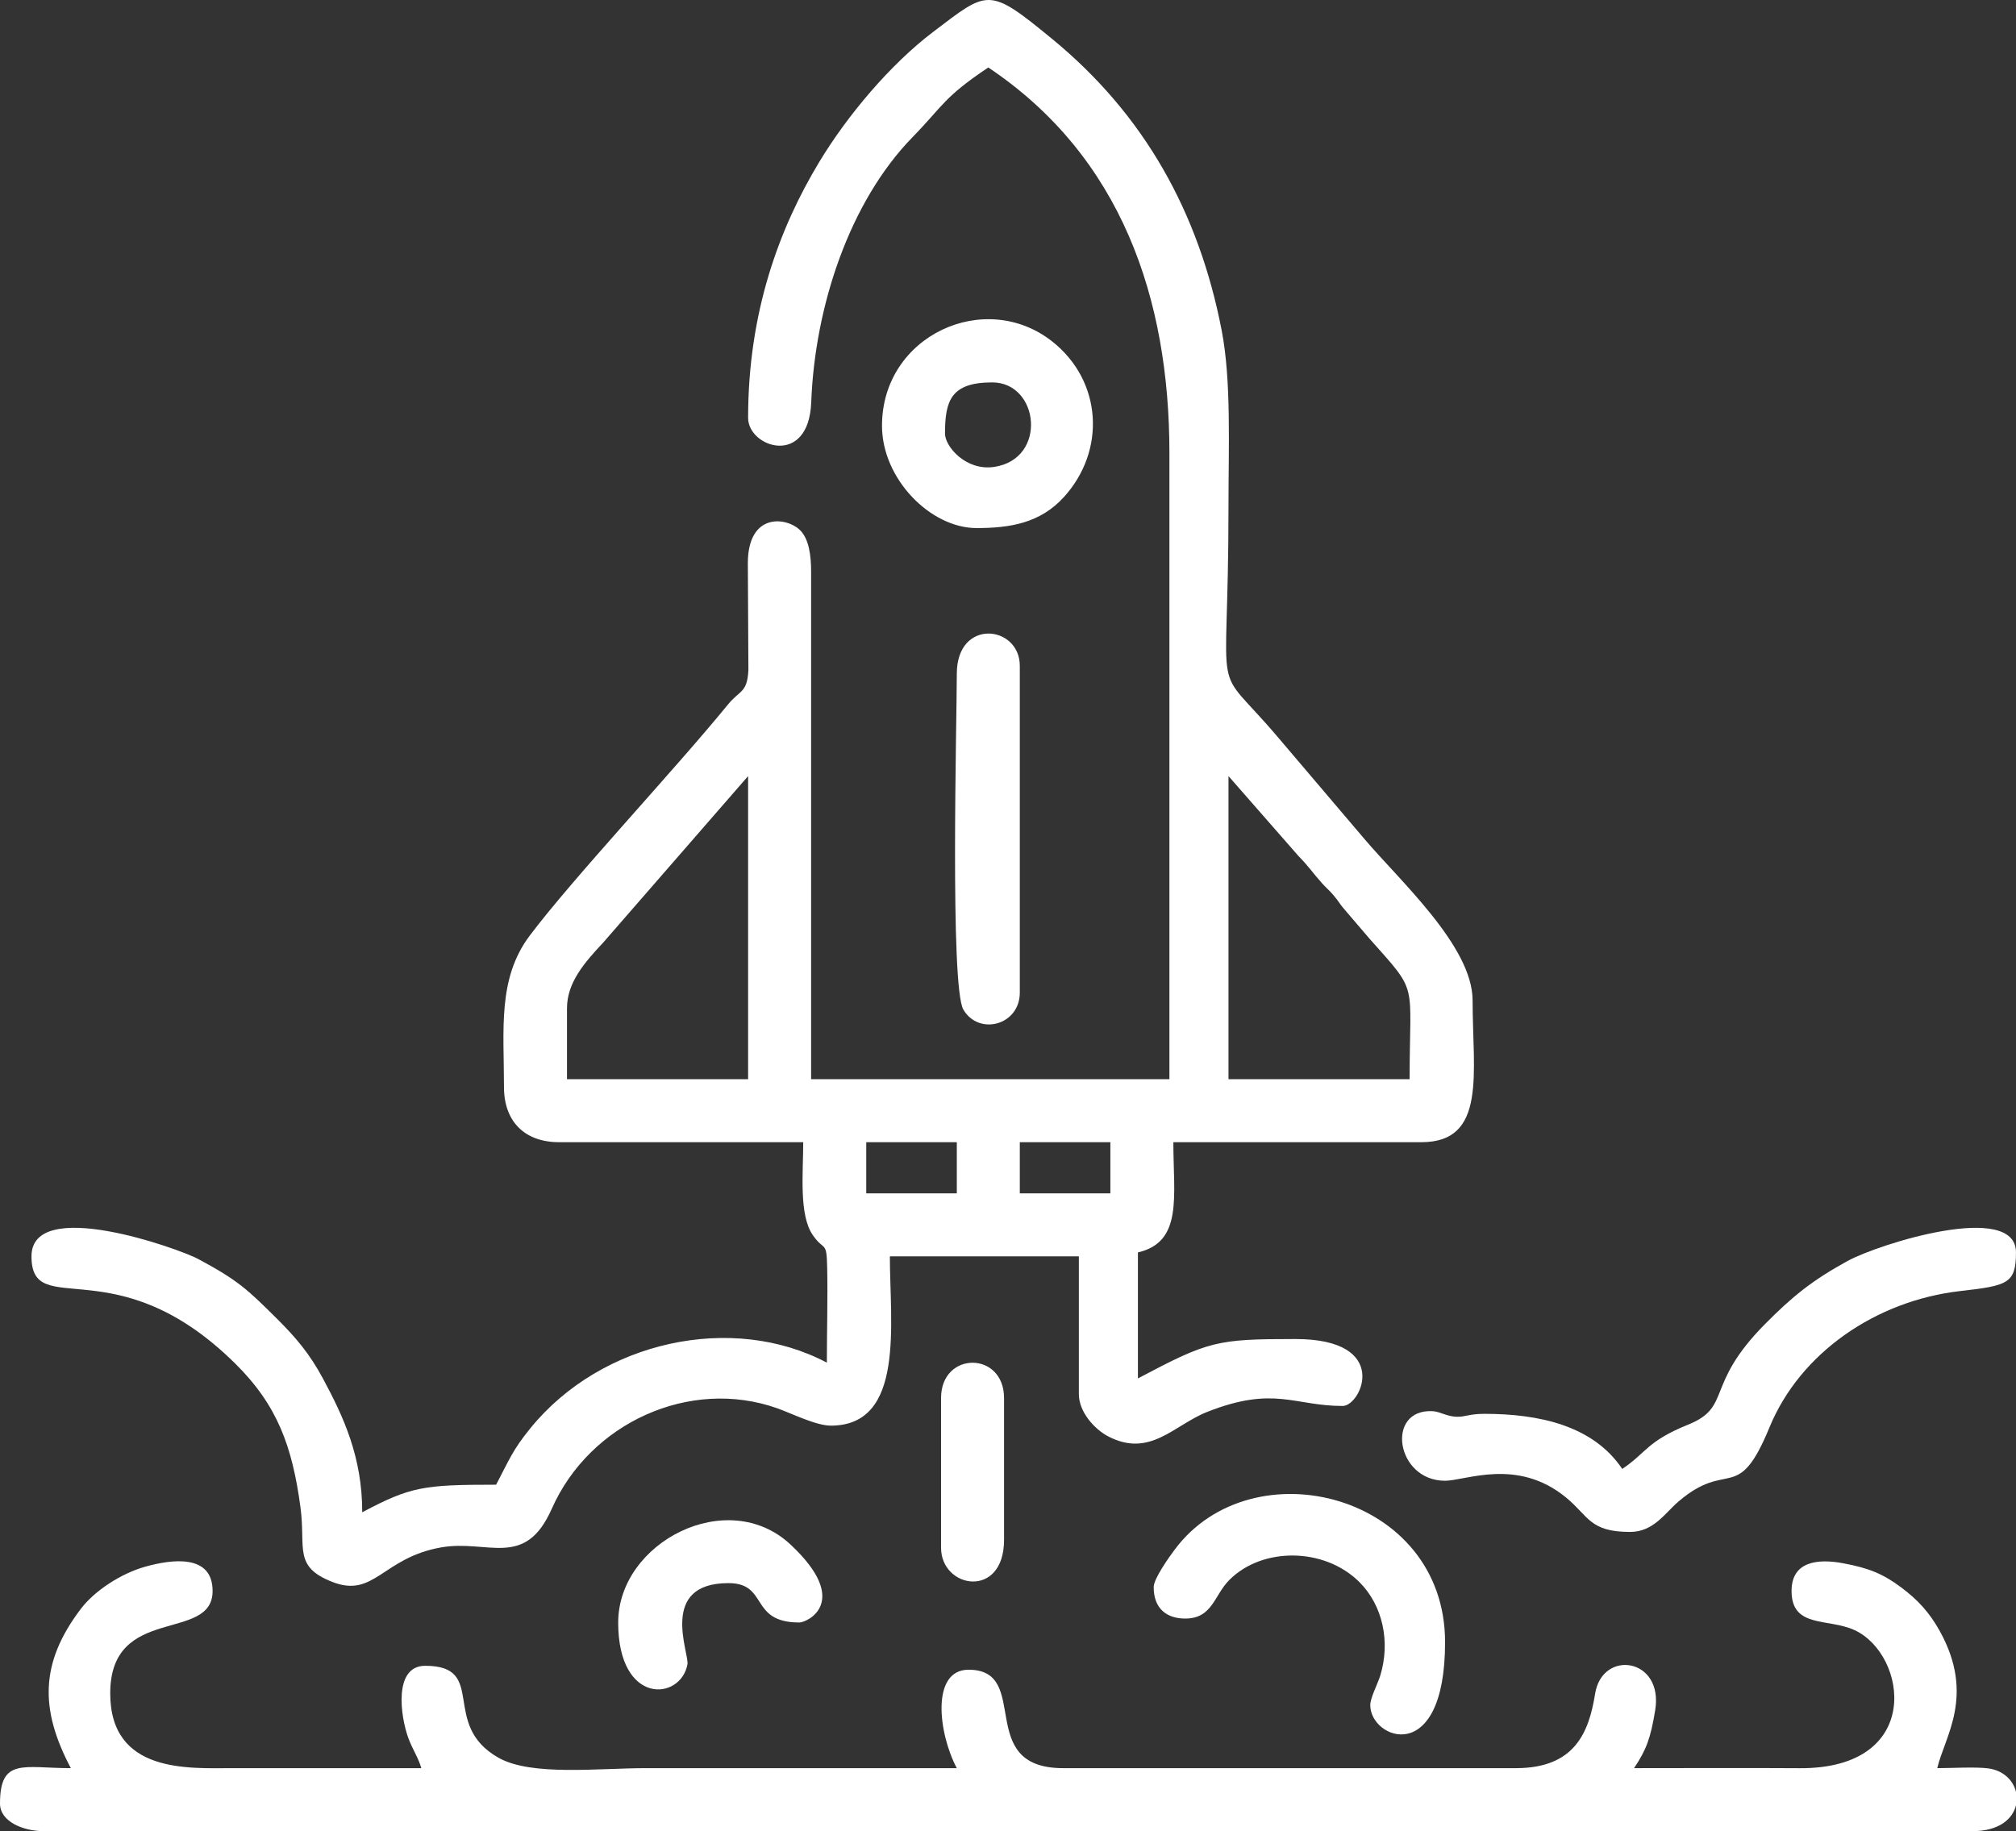 <svg
  clip-rule="evenodd"
  fill-rule="evenodd"
  height="131.283mm"
  image-rendering="optimizeQuality"
  shape-rendering="geometricPrecision"
  text-rendering="geometricPrecision"
  viewBox="0 0 1964.55 1784.72"
  width="144.51mm"
  xmlns="http://www.w3.org/2000/svg">
  <rect x="0" y="0" width="1964.55" height="1784.72" fill="#333333" stroke="none"/>
  <path fill="#fff"
    d="m993.78 1113.25h88.25v49.88h-88.25zm-149.64 0h88.25v49.88h-88.25zm353-356.84 68.06 77.74c10.56 10.85 13.73 16.2 23.13 26.75 4.44 4.99 6.79 6.48 11.26 11.76 6.01 7.1 5.35 7.9 11.76 15.1l23 26.88c48.75 54.85 39.29 39.76 39.29 137.21h-176.5v-295.45zm-644.62 226.38c0-25.04 16.73-44.29 35.46-64.3l141.04-162.08v295.45h-176.5zm176.5-575.55c0 29.03 59.08 48.42 61.51-15.23 3.56-93.49 37.34-195.34 98.62-258.22 30.45-31.25 30.18-38.73 73.93-68.04 129.6 86.79 176.5 224.97 176.5 376.03v610.08h-349.17v-494.97c0-15.42-2.11-31.13-10.28-39.66-12.91-13.47-51.31-18.44-51.37 31.72l.55 104.15c-1.22 22.58-8.19 19.16-20.03 33.68-52.4 64.26-150.81 168.93-193.08 225.15-31.49 41.89-25.07 91.52-25.07 147.59 0 33.57 20.15 53.72 53.72 53.72h237.89c0 29.26-4.37 70.76 9.27 90.49 11.48 16.6 13.5 4.71 14.07 31.98.63 30.22-.32 61.97-.32 92.41-92.15-48.76-219.57-21.43-288.99 64.01-17.56 21.62-20.59 30.88-33.31 54.94-70.8 0-83.13 1.82-130.46 26.86 0-53.75-18.08-92.82-38.36-130.47-12.91-23.98-25.8-39.32-45.09-58.51-28.55-28.39-37.75-37.11-76.42-57.88-18.86-10.13-162.44-61.45-162.44-2.55 0 63.65 82.21-10.59 198.6 104.53 41.18 40.73 55.54 80.87 63.5 139.86 5.39 39.94-7.34 57.84 30.99 72.89 41.06 16.11 48.86-23.47 105.89-33.58 45.85-8.13 81.78 21.59 108-37.63 37.29-84.2 134.99-128.06 219.78-97.99 13.97 4.96 37.7 16.91 52.15 16.91 72.67 0 57.56-100.12 57.56-164.99h184.18v134.3c0 17.55 15.52 34.24 28.16 40.93 40.97 21.68 64.46-10.77 96.67-23.53 65.46-25.92 84.77-5.89 132.24-5.89 18.2 0 47.78-65.23-46.04-65.23-76.88 0-84.52 1.88-153.48 38.37v-122.78c44.04-10.26 34.53-54.46 34.53-107.44h241.73c64.01 0 49.88-67.48 49.88-138.13 0-53.12-71.71-117.32-106.3-158.45l-82.86-97.48c-67.16-79.39-48.73-22.64-48.73-223.7 0-60.57 2.88-124.34-6.67-173.67-22.3-115.14-75.47-210.18-165.1-283.83-62.28-51.17-62.13-47.83-116.08-6.86-41.4 31.44-83.23 80.82-111.02 126.87-38.86 64.41-69.24 146.28-69.24 249.23z"/>
  <path fill="#fff"
    d="m69.07 1723.33c-46.12 0-69.07-10.56-69.07 34.53 0 17.89 23.3 26.86 42.21 26.86h1880.13c25.69 0 39.02-11.9 42.21-25.23v-12.95c-2.65-11.19-12.13-20.98-27.09-22.98-12.33-1.64-36.12-.23-49.65-.23 7.12-30.55 37.18-70.52 2.71-133.17-10.19-18.51-21.67-30.88-37.7-42.88-17.57-13.15-31.38-18.98-57.06-23.72-23.86-4.4-49.92-2.18-49.92 27.1 0 36.67 35.81 26.2 61.55 38.21 51.31 23.93 67.37 135.28-53.83 134.51-53.7-.34-107.49-.05-161.21-.05 11.98-17.88 16.19-29.33 20.62-56.54 8.31-51.02-51.6-59.53-58.57-15.95-6.06 37.87-19.9 72.49-77.16 72.49h-441.26c-86.89 0-29.97-95.93-92.09-95.93-36.7 0-29.68 61.59-11.51 95.93-101.04 0-202.08 0-303.12 0-46.24 0-111.42 7.93-143.39-10.09-57.57-32.45-10.06-89.67-71.48-89.67-31.32 0-24.06 49.66-16.53 70.24 4.26 11.63 10.07 19.72 12.69 29.52-61.39 0-122.78-.01-184.18 0-41.8 0-118.95 5.62-118.95-72.9 0-87.29 99.76-49.07 99.76-99.76 0-36.43-39.94-30.95-65.84-23.64-23.63 6.67-49.25 23.49-62.56 41.04-39.81 52.5-40.13 97.81-9.73 155.26z"/>
  <path fill="#fff"
    d="m1580.85 1431.72c-28.36-42.35-81.17-53.72-134.3-53.72-15.03 0-18.33 3.06-27.04 2.84-9.69-.24-16.17-5.03-23.44-5.43-46.14-2.49-36.03 67.81 12.1 67.81 19.98 0 70.31-22.83 117.93 16.36 22.18 18.25 22.88 33.52 62.41 33.52 22.89 0 33.97-18.38 47.11-29.63 48.95-41.88 57.52 3.53 88.75-72.4 29.88-72.63 103.86-123.38 185.74-132.73 46.06-5.26 54.42-7.14 54.42-37.67 0-50.32-133.7-8.37-164.25 8.41-34.59 19-53.76 34.61-80.43 61.54-59.12 59.7-31.79 80.52-74.77 97.9-40.45 16.36-40.32 27.16-64.25 43.19z"/>
  <path fill="#fff"
    d="m920.88 422.59c0-32.4 6.07-49.88 46.04-49.88 45.79 0 54.07 74.47 1.97 82.35-27.7 4.19-48.01-19.95-48.01-32.47zm-61.39-7.67c0 52.01 47.42 99.76 92.09 99.76 32.73 0 62.02-4.82 85.03-30.08 41.61-45.7 37.16-113.28-10.88-151.5-65.51-52.13-166.24-6.28-166.24 81.82z"/>
  <path fill="#fff"
    d="m1124.24 1546.83c0 21.54 13.24 30.7 30.7 30.7 26.59 0 28.11-22.63 42.99-37.59 32.14-32.31 92.69-31.95 126.82 2.08 22.7 22.64 30.4 58.25 20.24 91.25-2.4 7.8-9.7 21.53-9.7 28.67 0 33.47 72.9 61.19 72.9-61.39 0-144.42-187.54-191.59-263.22-90.56-5.39 7.19-20.72 28.57-20.72 36.84z"/>
  <path fill="#fff"
    d="m932.39 656.65c0 44.71-6.73 305.14 6.41 327.41 15.13 25.64 54.98 15.22 54.98-16.61v-318.47c0-39.82-61.39-46.68-61.39 7.67z"/>
  <path fill="#fff"
    d="m602.41 1581.36c0 80.98 60.79 76.44 67.49 40.85 2.02-10.72-28.57-79.22 39.95-79.22 39.32 0 20 38.37 69.07 38.37 7.85 0 50.9-20.31-8.51-75.91-61.41-57.47-167.99-2.2-167.99 75.91z"/>
  <path fill="#fff"
    d="m917.04 1362.65v145.81c0 40.1 61.39 50.36 61.39-7.67v-138.13c0-45.95-61.39-45.95-61.39 0z"/>
</svg>
